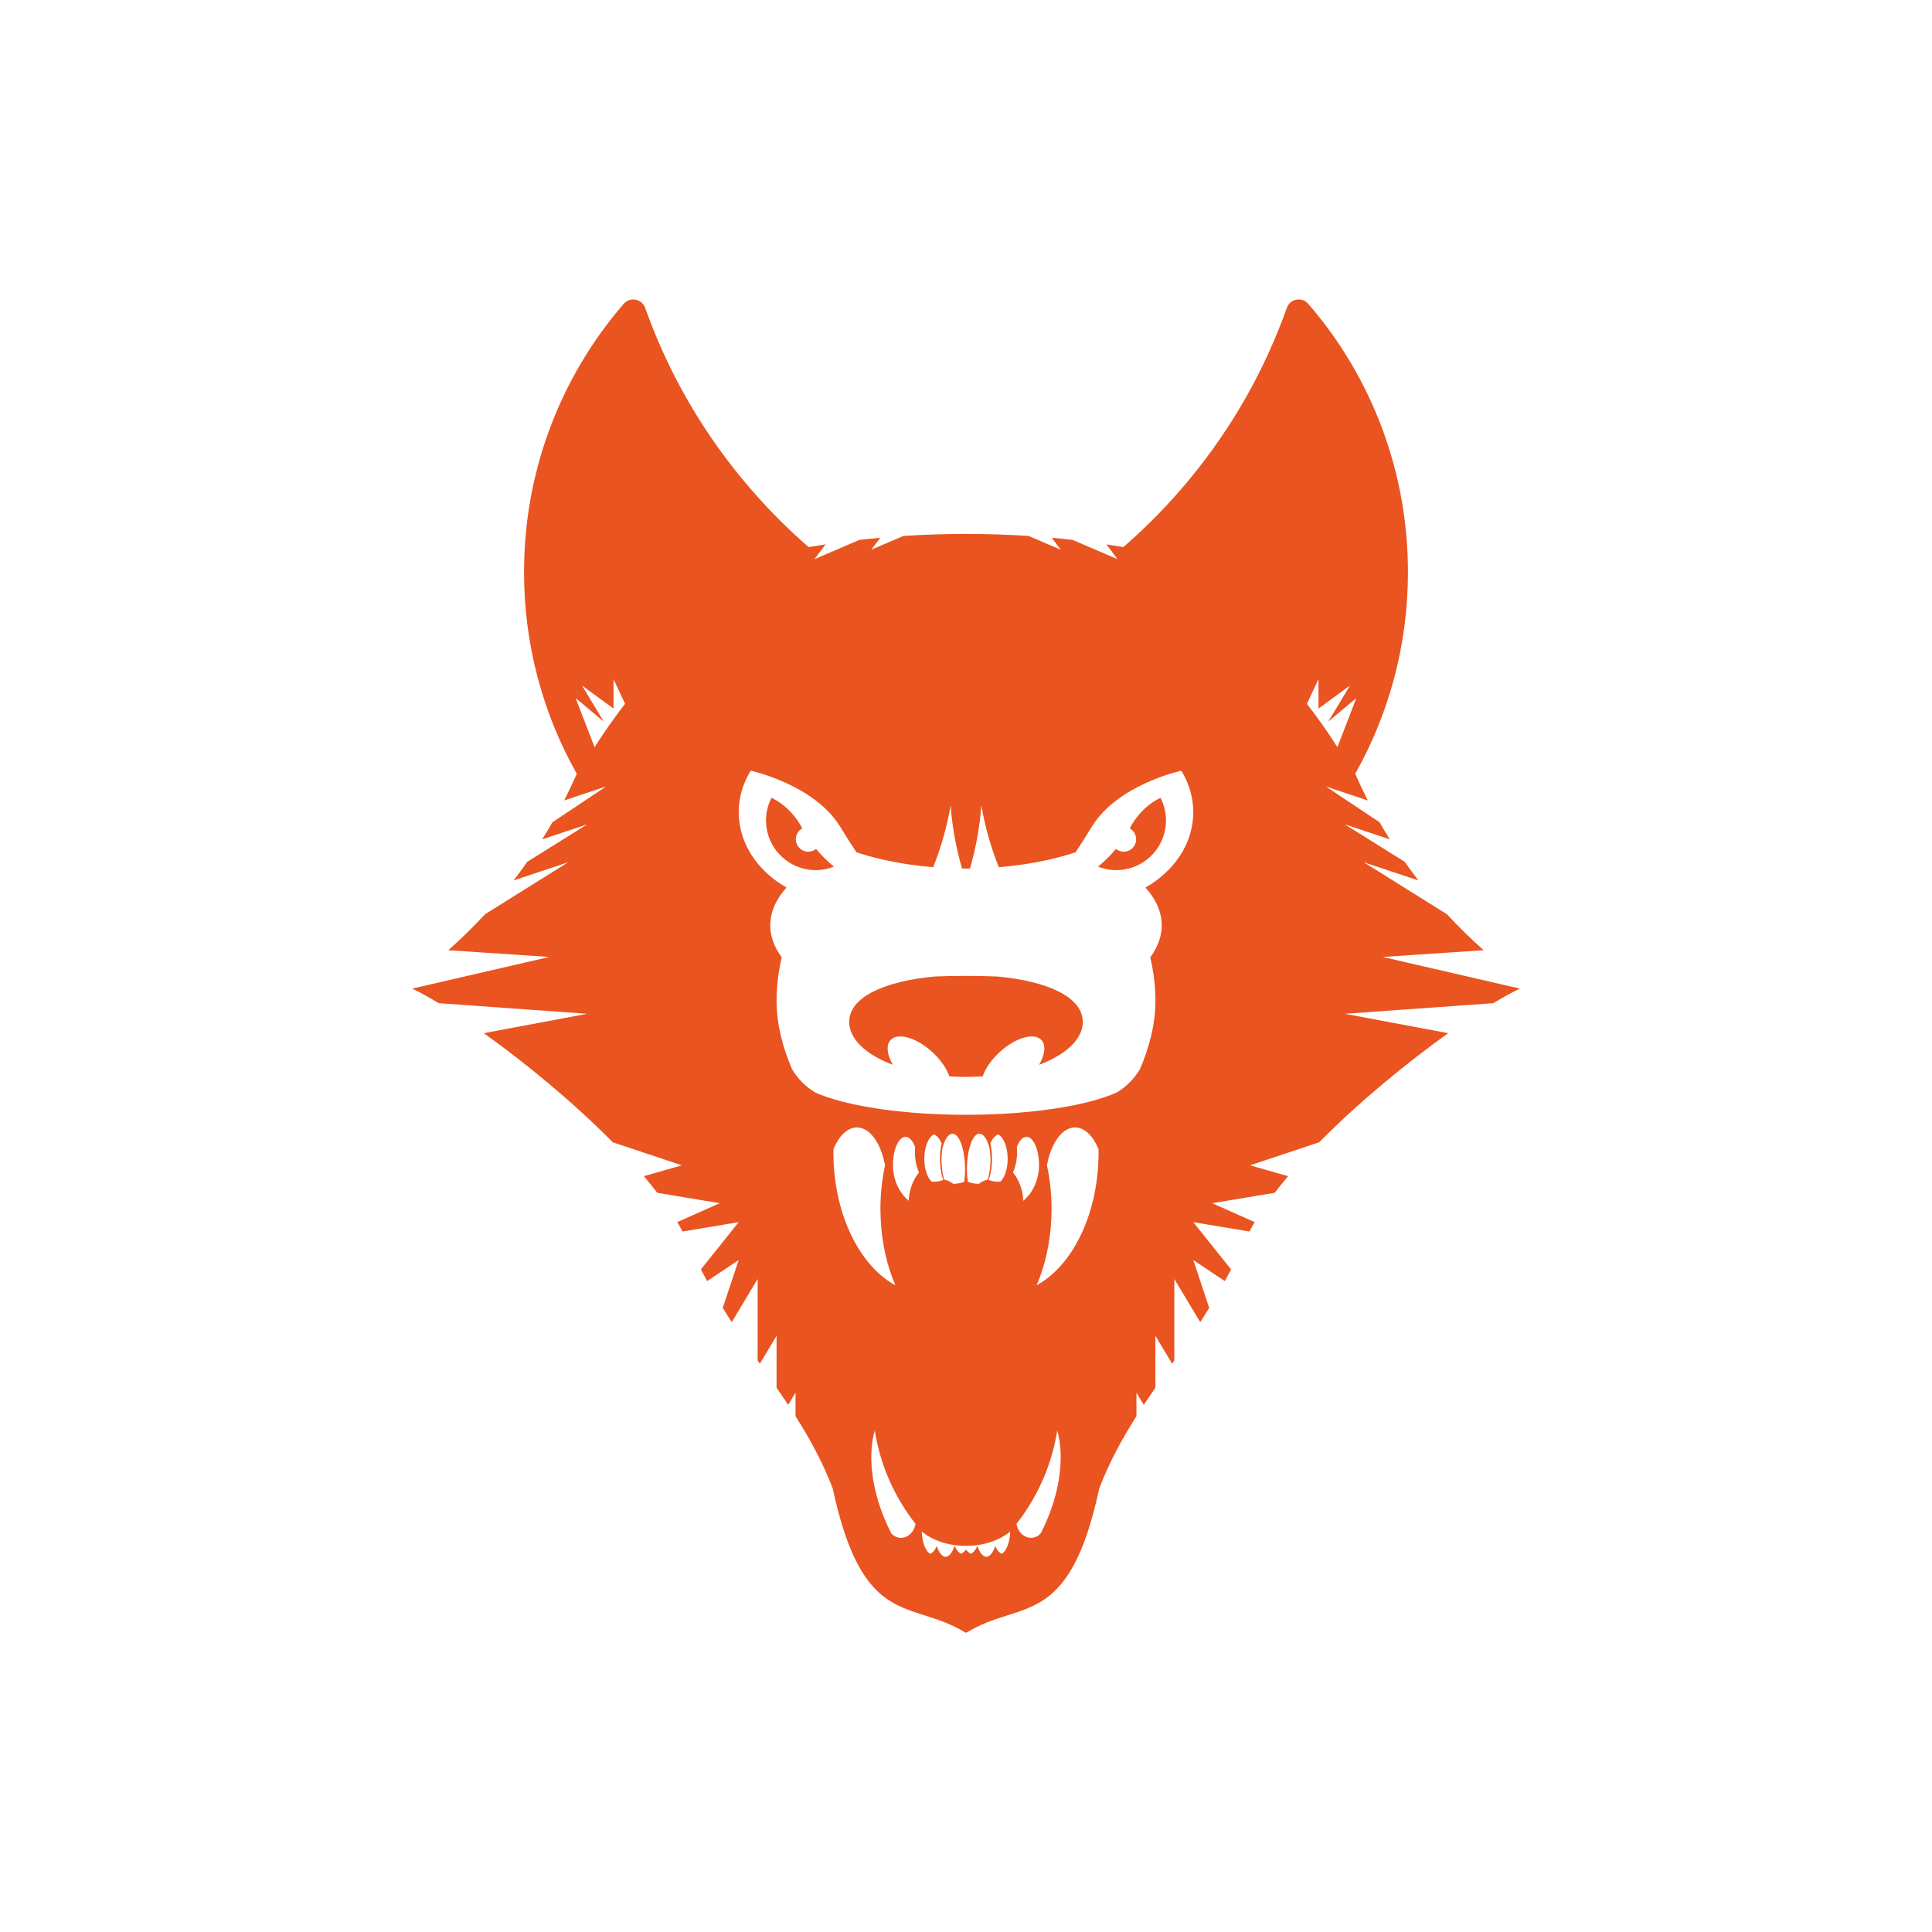 <?xml version="1.0" encoding="utf-8"?>
<!-- Generator: Adobe Illustrator 16.0.4, SVG Export Plug-In . SVG Version: 6.00 Build 0)  -->
<!DOCTYPE svg PUBLIC "-//W3C//DTD SVG 1.1//EN" "http://www.w3.org/Graphics/SVG/1.1/DTD/svg11.dtd">
<svg version="1.1" id="werewolf_artwork" xmlns="http://www.w3.org/2000/svg" xmlns:xlink="http://www.w3.org/1999/xlink" x="0px"
	 y="0px" width="850.394px" height="850.382px" viewBox="0 0 850.394 850.382" enable-background="new 0 0 850.394 850.382"
	 xml:space="preserve">
<g>
	<path fill="#E95420" d="M668.976,435.146l-60.367-13.934l44.451-2.962c-5.646-4.993-11.022-10.276-16.131-15.811l-36.657-22.913
		l24.062,8.019c-2.079-2.688-4.084-5.435-6.035-8.218l-26.363-16.476l19.815,6.604c-1.551-2.479-3.071-4.982-4.524-7.527
		l-16.855-11.238l-6.776-4.514l7.986,2.661l10.48,3.493c-1.957-3.852-3.81-7.765-5.546-11.742
		c15.138-26.836,23.213-57.258,23.213-88.731c0-21.721-3.805-42.961-11.306-63.13c-7.483-20.13-18.443-38.633-32.57-54.992
		c-1.067-1.234-2.604-1.925-4.211-1.925c-0.338,0-0.68,0.032-1.022,0.096c-1.947,0.367-3.55,1.737-4.211,3.604
		c-9.734,27.428-24.137,52.803-42.808,75.42c-8.936,10.823-18.672,20.797-29.15,29.889c-2.465-0.423-4.947-0.829-7.446-1.208
		l3.455,4.606l1.433,1.911l-2.474-1.06l-17.343-7.433c-3.025-0.343-6.07-0.649-9.132-0.927l3.938,5.25l-14.096-6.042
		c-9.071-0.595-18.272-0.905-27.59-0.905c-9.318,0-18.521,0.31-27.588,0.905l-14.1,6.042l3.938-5.25
		c-3.058,0.278-6.104,0.584-9.13,0.927l-17.344,7.433l-2.473,1.06l1.433-1.911l3.456-4.606c-2.5,0.379-4.979,0.785-7.449,1.208
		c-10.473-9.092-20.215-19.065-29.147-29.889c-18.673-22.618-33.072-47.993-42.808-75.42c-0.66-1.867-2.267-3.237-4.211-3.604
		c-0.344-0.064-0.688-0.096-1.027-0.096c-1.596,0-3.14,0.691-4.207,1.925c-14.124,16.359-25.083,34.862-32.569,54.992
		c-7.501,20.169-11.303,41.409-11.303,63.13c0,31.475,8.08,61.896,23.21,88.732c-1.736,3.978-3.589,7.89-5.546,11.741l10.478-3.493
		l7.983-2.661l-6.772,4.514l-16.853,11.238c-1.453,2.544-2.972,5.047-4.524,7.527l19.813-6.604l-26.358,16.476
		c-1.953,2.784-3.961,5.53-6.038,8.218l24.058-8.019l-36.654,22.913c-5.109,5.535-10.487,10.818-16.128,15.812l44.448,2.962
		l-60.365,13.934c3.227,1.51,7.19,3.688,11.686,6.412l65.353,4.669l-45.506,8.533c18.075,12.92,39.183,30.173,56.776,48.027
		l30.415,10.139l-16.727,4.778c2.067,2.448,4.044,4.89,5.896,7.312l27.502,4.588l-18.694,8.308c0.825,1.398,1.599,2.782,2.318,4.147
		l24.715-4.122l-16.646,20.813c0.905,1.745,1.824,3.444,2.746,5.129l13.9-9.265l-7.023,21.071c1.31,2.129,2.63,4.224,3.957,6.269
		l11.403-19v35.867c0.326,0.47,0.653,0.938,0.979,1.404l7.357-12.262v22.842c1.732,2.513,3.438,5.027,5.106,7.552l3.229-5.383
		v10.377c6.262,9.87,11.907,20.118,16.364,31.751c13.395,62.422,34.632,48.774,58.353,63.473c0.105,0,0.212,0.008,0.318,0.008
		c0.102,0,0.213-0.008,0.318-0.008c23.72-14.698,44.958-1.051,58.353-63.473c4.459-11.633,10.102-21.882,16.361-31.752v-10.376
		l3.23,5.383c1.669-2.524,3.375-5.039,5.114-7.552v-22.842l7.35,12.263c0.328-0.467,0.654-0.936,0.979-1.405v-35.867l11.406,19
		c1.324-2.045,2.645-4.139,3.953-6.269l-7.021-21.071l13.899,9.265c0.926-1.685,1.843-3.384,2.75-5.129l-16.649-20.813l24.72,4.122
		c0.716-1.365,1.49-2.749,2.31-4.147l-18.691-8.308l27.506-4.588c1.853-2.422,3.827-4.863,5.896-7.312l-16.733-4.778l30.421-10.139
		c17.594-17.854,38.701-35.107,56.777-48.027l-45.508-8.533l65.356-4.669C661.78,438.834,665.748,436.656,668.976,435.146z
		 M594.238,301.71l-7.369,12.214l-2.233,3.702l2.658-2.224l9.724-8.134l-6.718,17.411l-1.622,4.203
		c-1.532-2.413-3.109-4.796-4.725-7.151c-0.639-0.935-1.283-1.868-1.938-2.795c-0.551-0.782-1.108-1.559-1.67-2.336
		c-0.917-1.265-1.835-2.528-2.773-3.775c-0.759-1.013-1.534-2.014-2.307-3.016l5.08-10.878V311.9l4.957-3.638L594.238,301.71z
		 M369.767,363.833c2.517,4.103,4.944,7.897,7.202,11.324c7.062,2.313,14.872,4.13,23.215,5.354
		c3.437,0.503,6.959,0.909,10.561,1.204c3.442-8.592,6.052-17.7,7.689-27.203c0.71,9.625,2.432,18.922,5.02,27.775
		c0.581,0.006,1.158,0.017,1.742,0.017s1.162-0.011,1.743-0.017c2.59-8.854,4.31-18.15,5.021-27.775
		c1.633,9.503,4.247,18.611,7.691,27.203c3.6-0.294,7.12-0.7,10.555-1.204c8.345-1.225,16.154-3.042,23.216-5.355
		c2.259-3.426,4.687-7.221,7.202-11.324c11.394-18.595,39.34-24.604,39.34-24.604c3.35,5.473,5.273,11.655,5.273,18.224
		c0,13.811-8.348,25.989-21.047,33.211c4.598,5.099,7.154,10.727,7.154,16.651c0,4.089-1.237,8.037-3.509,11.771
		c-0.47,0.779-0.972,1.549-1.533,2.308c1.468,6.187,2.271,12.635,2.271,19.271c0,10.202-2.747,20.462-6.754,29.858
		c-2.523,4.295-6.102,7.891-10.394,10.413c-3.103,1.37-6.846,2.636-11.122,3.773c-0.234,0.06-0.463,0.125-0.702,0.188
		c-13.858,3.575-33.111,5.794-54.406,5.794c-21.294,0-40.549-2.219-54.405-5.794c-0.237-0.063-0.467-0.129-0.703-0.188
		c-4.277-1.138-8.021-2.404-11.13-3.776c-4.288-2.522-7.867-6.119-10.389-10.414c-4.004-9.396-6.743-19.653-6.743-29.854
		c0-6.637,0.799-13.085,2.264-19.271c-0.562-0.759-1.062-1.529-1.534-2.307c-2.271-3.735-3.51-7.684-3.51-11.772
		c0-5.924,2.555-11.551,7.154-16.65c-12.702-7.223-21.046-19.401-21.046-33.212c0-6.569,1.928-12.751,5.276-18.224
		C330.43,339.229,358.371,345.238,369.767,363.833z M436.548,512.618c0.067-0.831,0.096-1.683,0.096-2.556
		c0-0.217-0.008-0.429-0.012-0.645c-0.039-2.203-0.286-4.268-0.694-6.084c0.704-1.94,1.915-3.405,3.365-4.011
		c2.395,1.143,4.186,5.399,4.235,10.516c0,0.076,0.006,0.149,0.006,0.224c0,1.74-0.207,3.375-0.564,4.838
		c-0.558,2.299-1.504,4.146-2.668,5.207c-0.297,0.021-0.602,0.036-0.905,0.036c-1.542,0-2.98-0.284-4.211-0.773
		C435.874,517.507,436.356,515.19,436.548,512.618z M434.767,519.227c-1.475,0.301-2.817,0.959-3.972,1.87
		c-1.704-0.035-3.334-0.349-4.834-0.895c-0.223-1.708-0.352-3.539-0.352-5.468c0-4.914,0.791-9.297,2.032-12.181
		c0.949-2.212,2.163-3.54,3.488-3.54c1.321,0,2.535,1.328,3.483,3.54c0.388,0.889,0.716,1.935,1.001,3.077
		c0.187,1.31,0.303,2.694,0.33,4.156c0.004,0.215,0.014,0.434,0.014,0.66c0,0.901-0.037,1.779-0.1,2.635
		C435.692,515.379,435.301,517.46,434.767,519.227z M413.84,512.618c0.194,2.572,0.677,4.89,1.356,6.752
		c-1.235,0.489-2.671,0.773-4.21,0.773c-0.308,0-0.609-0.015-0.909-0.036c-1.164-1.061-2.108-2.908-2.669-5.207
		c-0.355-1.463-0.562-3.098-0.562-4.838c0-0.074,0.007-0.147,0.007-0.224c0.05-5.116,1.838-9.373,4.234-10.516
		c1.449,0.605,2.659,2.07,3.365,4.011c-0.408,1.816-0.654,3.881-0.696,6.084c-0.004,0.216-0.013,0.428-0.013,0.645
		C413.743,510.935,413.778,511.787,413.84,512.618z M414.53,513.083c-0.062-0.855-0.099-1.733-0.099-2.635
		c0-0.227,0.01-0.445,0.014-0.66c0.027-1.462,0.146-2.847,0.328-4.156c0.286-1.143,0.62-2.188,1.001-3.077
		c0.951-2.212,2.165-3.54,3.488-3.54s2.536,1.328,3.487,3.54c1.239,2.884,2.031,7.267,2.031,12.181c0,1.929-0.129,3.76-0.354,5.468
		c-1.5,0.546-3.128,0.859-4.837,0.895c-1.148-0.911-2.492-1.569-3.966-1.87C415.087,517.46,414.697,515.379,414.53,513.083z
		 M266.438,321.73c-1.614,2.355-3.191,4.738-4.728,7.151l-1.62-4.201l-6.717-17.413l9.726,8.135l2.653,2.223l-2.232-3.701
		l-7.367-12.215l8.935,6.553l4.96,3.638V298.93l5.083,10.878c-0.776,1.002-1.553,2.003-2.313,3.016
		c-0.937,1.248-1.854,2.511-2.77,3.775c-0.562,0.778-1.122,1.554-1.675,2.336C267.721,319.862,267.079,320.795,266.438,321.73z
		 M366.836,507.291c0-0.502,0.017-0.993,0.024-1.491c2.399-5.809,6.129-9.548,10.321-9.548c5.729,0,10.595,6.971,12.38,16.677
		c-1.312,6.055-2.029,12.511-2.029,19.222c0,1.337,0.037,2.665,0.094,3.981c0.455,10.862,2.771,20.963,6.473,29.6
		c-7.289-3.976-13.616-10.944-18.34-19.909C370.177,535.231,366.836,521.852,366.836,507.291z M396.064,676.874
		c-1.409-0.123-2.658-0.772-3.638-1.756c-0.721-1.373-1.392-2.76-2.026-4.151c-3.02-6.639-5.083-13.488-6.113-20.04
		c-1.233-7.833-1.008-15.229,0.746-21.272c1.859,11.734,6.025,22.818,12.067,32.656c1.791,2.92,3.749,5.729,5.862,8.411
		C402.394,674.459,399.407,677.177,396.064,676.874z M403.749,517.068c-1.505,2.124-2.61,4.637-3.232,7.374
		c-0.299,1.319-0.479,2.689-0.534,4.101c-1.552-1.301-2.908-2.897-3.995-4.733c-1.846-3.114-2.934-6.889-2.938-10.962
		c0-0.009-0.001-0.017-0.001-0.02c0-0.01,0.001-0.014,0.001-0.023c0.004-4.758,1.192-8.881,2.938-10.963
		c0.77-0.921,1.647-1.446,2.579-1.446c1.723,0,3.26,1.778,4.272,4.562c-0.079,0.771-0.132,1.549-0.132,2.344
		c0,2.672,0.463,5.215,1.302,7.532c0.154,0.423,0.334,0.829,0.517,1.244C404.258,516.403,403.994,516.725,403.749,517.068z
		 M440.894,683.929c-1.178-0.539-2.173-1.782-2.817-3.44c-0.12,0.358-0.246,0.705-0.38,1.026c-0.965,2.324-2.196,3.718-3.539,3.718
		c-1.344,0-2.577-1.394-3.542-3.718c-0.143-0.342-0.274-0.711-0.407-1.095c-0.738,1.708-1.714,2.958-2.826,3.509
		c-0.822-0.357-1.562-1.009-2.183-1.869c-0.621,0.86-1.358,1.512-2.179,1.869c-1.116-0.553-2.093-1.812-2.833-3.527
		c-0.133,0.392-0.271,0.766-0.416,1.113c-0.966,2.324-2.2,3.718-3.542,3.718c-1.343,0-2.577-1.394-3.541-3.718
		c-0.132-0.317-0.258-0.668-0.377-1.022c-0.646,1.656-1.641,2.897-2.819,3.437c-2.064-1.079-3.619-5.021-3.753-9.811
		c1.672,1.395,3.654,2.605,5.87,3.584c0.182,0.078,0.359,0.16,0.543,0.236c2.399,1.006,5.062,1.739,7.9,2.145
		c0.074,0.012,0.15,0.021,0.229,0.032c1.296,0.175,2.631,0.282,3.993,0.312c0.306,0.011,0.612,0.015,0.921,0.015
		c0.311,0,0.621-0.004,0.927-0.015c1.36-0.03,2.69-0.138,3.988-0.312c0.078-0.012,0.162-0.021,0.241-0.034
		c2.83-0.406,5.486-1.139,7.883-2.143c0.186-0.074,0.363-0.154,0.543-0.234c2.218-0.98,4.198-2.191,5.871-3.586
		C444.512,678.909,442.96,682.85,440.894,683.929z M445.869,516.078c0.18-0.415,0.359-0.821,0.514-1.244
		c0.837-2.317,1.302-4.86,1.302-7.532c0-0.795-0.053-1.572-0.135-2.344c1.014-2.784,2.551-4.562,4.271-4.562
		c0.936,0,1.81,0.525,2.585,1.446c1.741,2.082,2.93,6.205,2.934,10.963c0,0.01,0.002,0.014,0.002,0.023
		c0,0.003-0.002,0.011-0.002,0.02c-0.004,4.073-1.094,7.848-2.934,10.962c-1.092,1.836-2.446,3.433-4.001,4.733
		c-0.053-1.411-0.234-2.781-0.53-4.101c-0.621-2.737-1.728-5.25-3.232-7.374C446.396,516.725,446.13,516.403,445.869,516.078z
		 M466.105,650.926c-1.028,6.552-3.096,13.401-6.115,20.04c-0.637,1.392-1.31,2.778-2.028,4.151
		c-0.976,0.983-2.229,1.633-3.636,1.756c-3.346,0.304-6.329-2.414-6.899-6.152c2.116-2.683,4.071-5.491,5.862-8.411
		c6.041-9.838,10.21-20.922,12.064-32.656C467.111,635.697,467.341,643.093,466.105,650.926z M474.625,545.822
		c-4.718,8.965-11.044,15.934-18.335,19.909c3.703-8.637,6.016-18.737,6.475-29.6c0.057-1.316,0.096-2.645,0.096-3.981
		c0-6.711-0.72-13.167-2.03-19.222c1.784-9.706,6.649-16.677,12.375-16.677c4.196,0,7.924,3.739,10.318,9.548
		c0.011,0.498,0.028,0.989,0.028,1.491C483.552,521.852,480.214,535.231,474.625,545.822z"/>
	<path fill="#E95420" d="M393.022,468.693c-0.362-0.628-0.696-1.253-0.977-1.867c-1.765-3.857-1.87-7.331,0.122-9.225
		c3.441-3.283,11.812-0.623,18.694,5.938c3.476,3.315,5.884,6.983,6.993,10.231c2.397,0.16,4.846,0.246,7.338,0.246
		c2.495,0,4.948-0.086,7.343-0.246c1.108-3.248,3.515-6.915,6.991-10.23c6.884-6.562,15.256-9.222,18.699-5.939
		c1.989,1.895,1.882,5.367,0.119,9.227c-0.283,0.614-0.615,1.238-0.978,1.866c11.728-4.432,19.24-11.233,19.24-18.862
		c0-11.095-15.878-17.986-37.528-20.006c-4.435-0.199-9.089-0.275-13.889-0.275c-4.795,0-9.443,0.076-13.875,0.273
		c-21.647,2.02-37.532,8.912-37.532,20.008C373.784,457.46,381.297,464.261,393.022,468.693z"/>
	<path fill="#E95420" d="M355.629,382.73c1.115,0.175,2.26,0.269,3.421,0.269c2.848,0,5.555-0.56,8.048-1.546
		c0,0-1.513-1.149-3.642-3.204c-1.264-1.216-2.737-2.754-4.258-4.574c-0.938,0.754-2.129,1.209-3.426,1.209
		c-3.022,0-5.473-2.45-5.473-5.471c0-2.067,1.146-3.863,2.835-4.794c-5.202-10.031-13.562-13.445-13.562-13.445
		c-1.524,2.985-2.404,6.358-2.404,9.939C337.169,372.035,345.171,381.086,355.629,382.73z"/>
	<path fill="#E95420" d="M494.761,382.73c10.457-1.644,18.462-10.695,18.462-21.616c0-3.581-0.88-6.954-2.408-9.939
		c0,0-8.357,3.414-13.558,13.445c1.688,0.931,2.833,2.727,2.833,4.794c0,3.021-2.447,5.471-5.469,5.471
		c-1.3,0-2.49-0.455-3.429-1.209c-1.521,1.819-2.997,3.358-4.255,4.574c-2.133,2.055-3.645,3.204-3.645,3.204
		c2.488,0.986,5.199,1.546,8.043,1.546C492.501,382.999,493.643,382.905,494.761,382.73z"/>
</g>
</svg>
